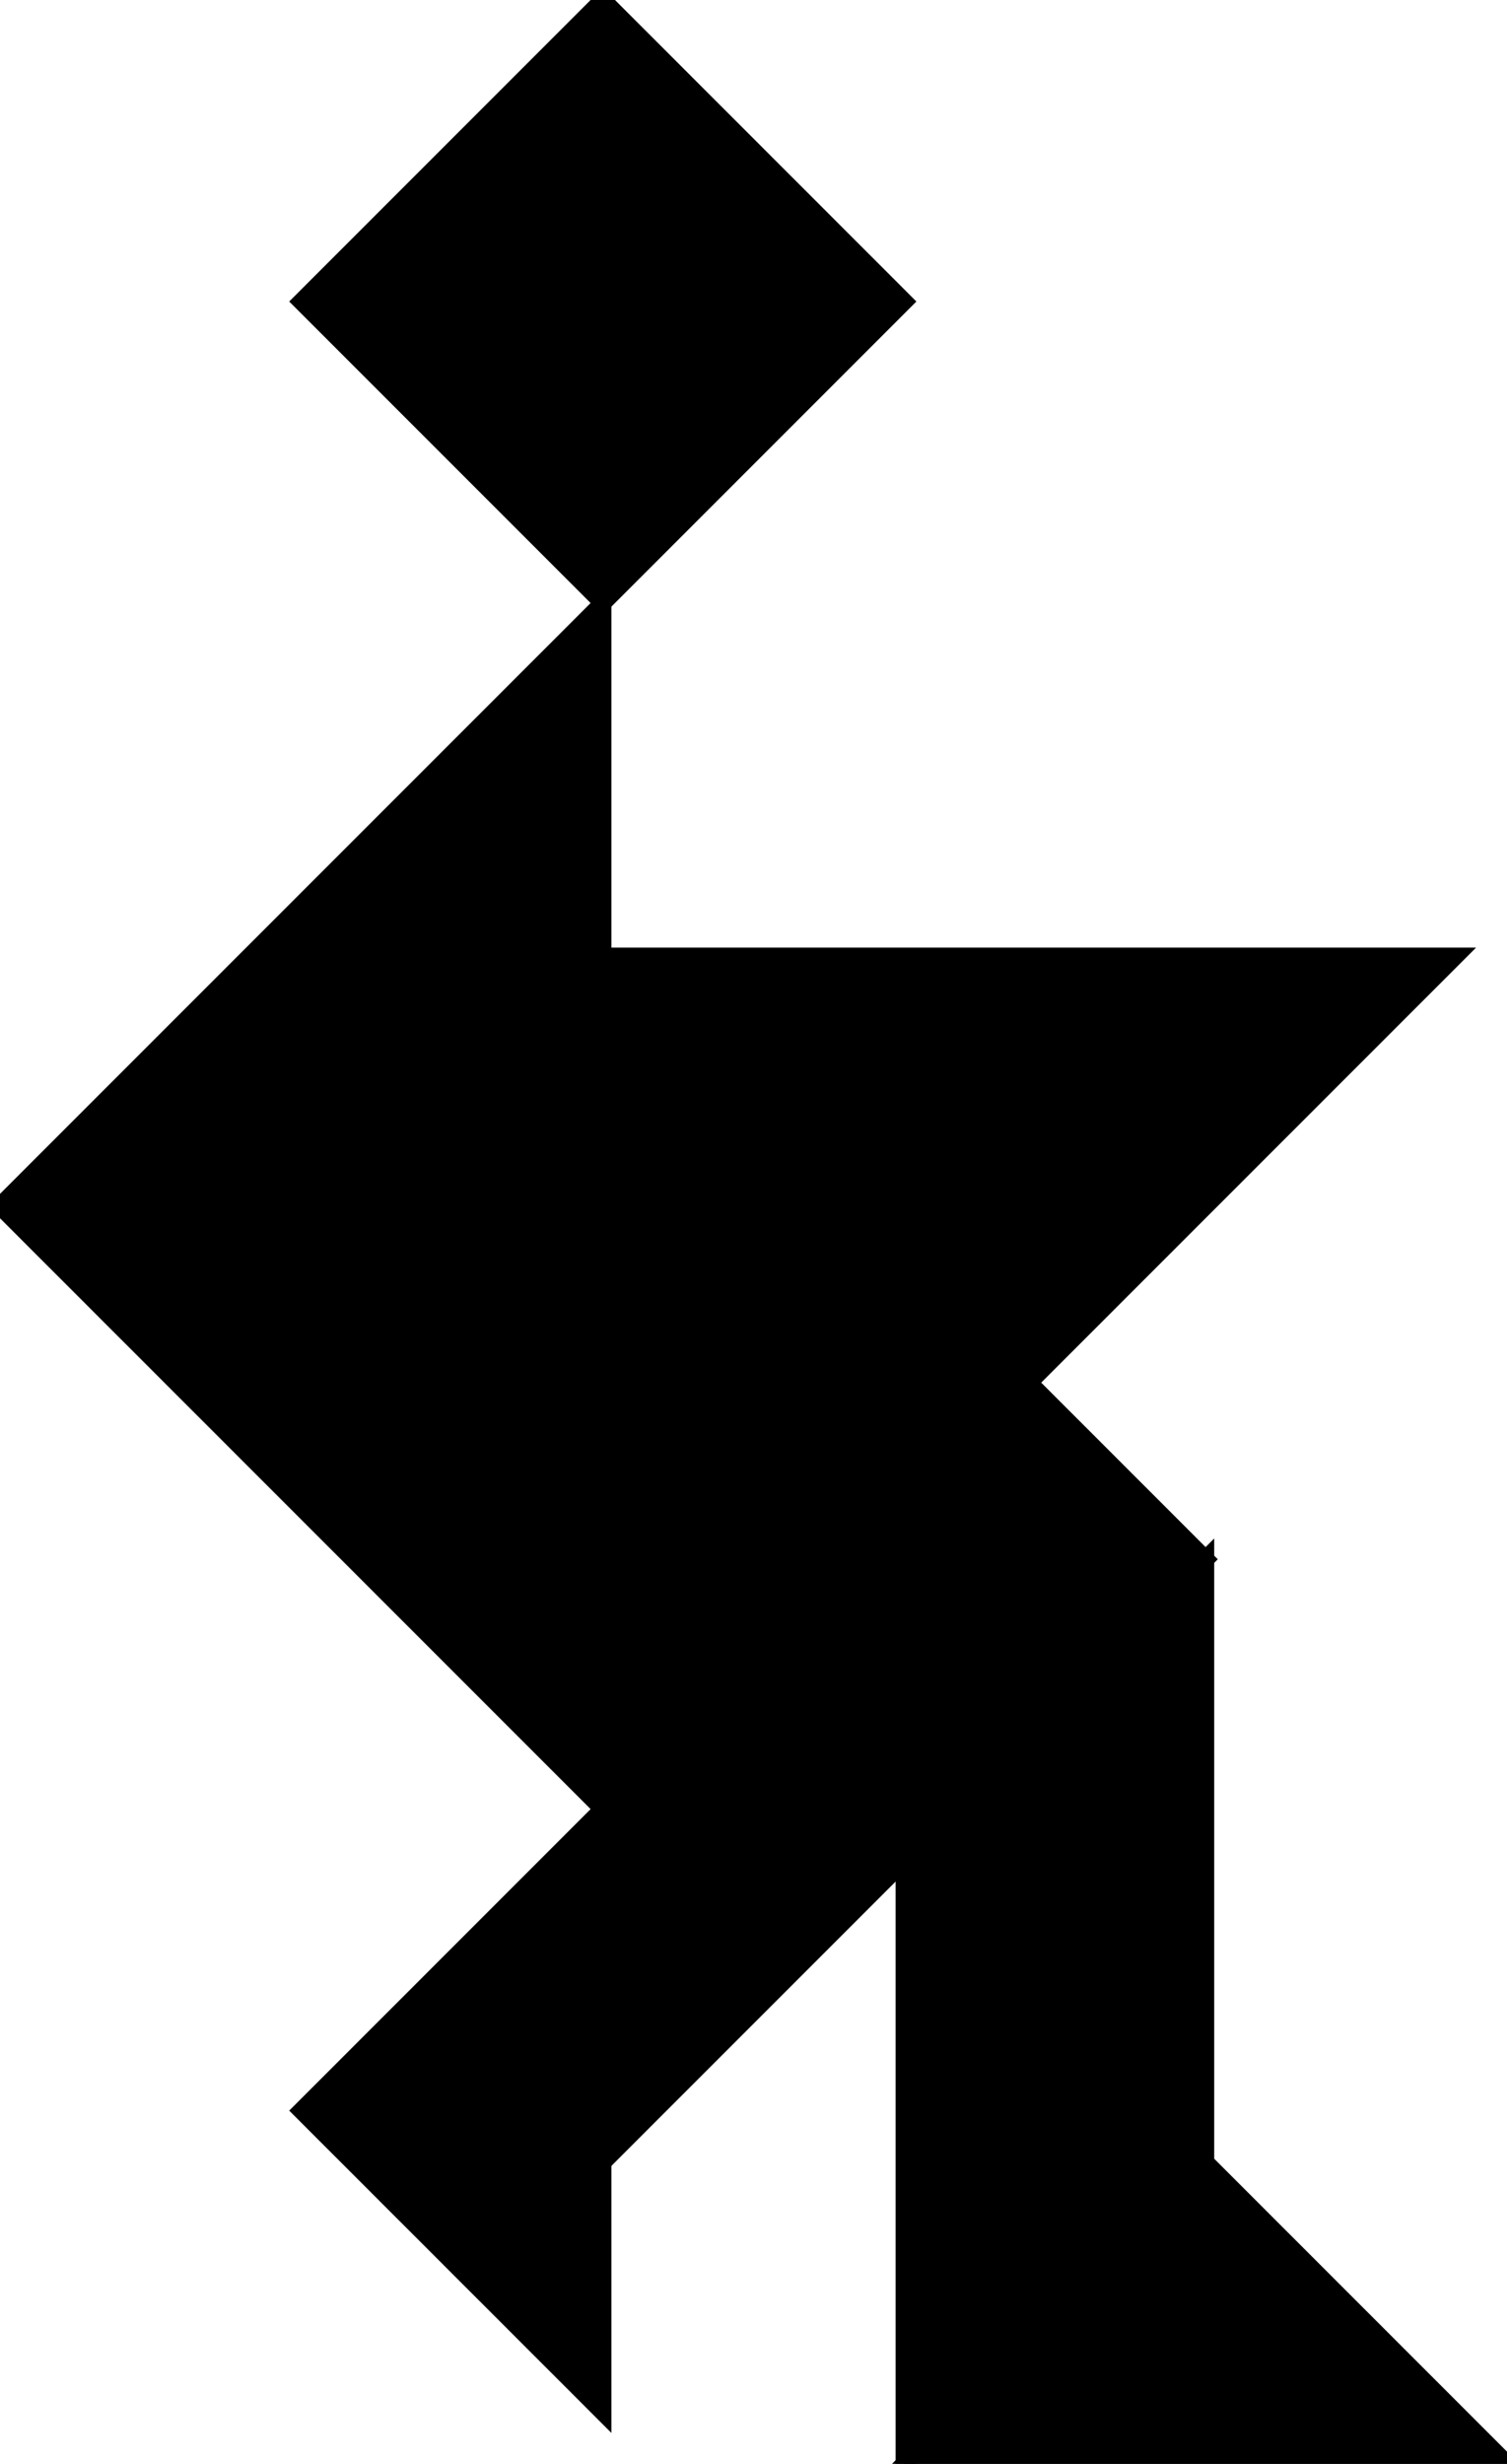 <?xml version="1.0" encoding="utf-8"?>
<svg baseProfile="full" height="100%" version="1.1" viewBox="0 0 175.0 286.0" width="100%" xmlns="http://www.w3.org/2000/svg" xmlns:ev="http://www.w3.org/2001/xml-events" xmlns:xlink="http://www.w3.org/1999/xlink"><defs/><polygon fill="black" id="1" points="35.0,35.0 70.0,0.0 105.0,35.0 70.0,70.0" stroke="black" stroke-width="2"/><polygon fill="black" id="2" points="140.0,251.0 140.0,181.0 105.0,216.0 105.0,286.0" stroke="black" stroke-width="2"/><polygon fill="black" id="3" points="175.0,286.0 105.0,286.0 140.0,251.0" stroke="black" stroke-width="2"/><polygon fill="black" id="4" points="70.0,280.0 35.0,245.0 70.0,210.0" stroke="black" stroke-width="2"/><polygon fill="black" id="5" points="119.497,160.497 168.995,111.0 70.0,111.0" stroke="black" stroke-width="2"/><polygon fill="black" id="6" points="70.0,251.0 140.0,181.0 70.0,111.0" stroke="black" stroke-width="2"/><polygon fill="black" id="7" points="70.0,210.0 0.0,140.0 70.0,70.0" stroke="black" stroke-width="2"/></svg>

